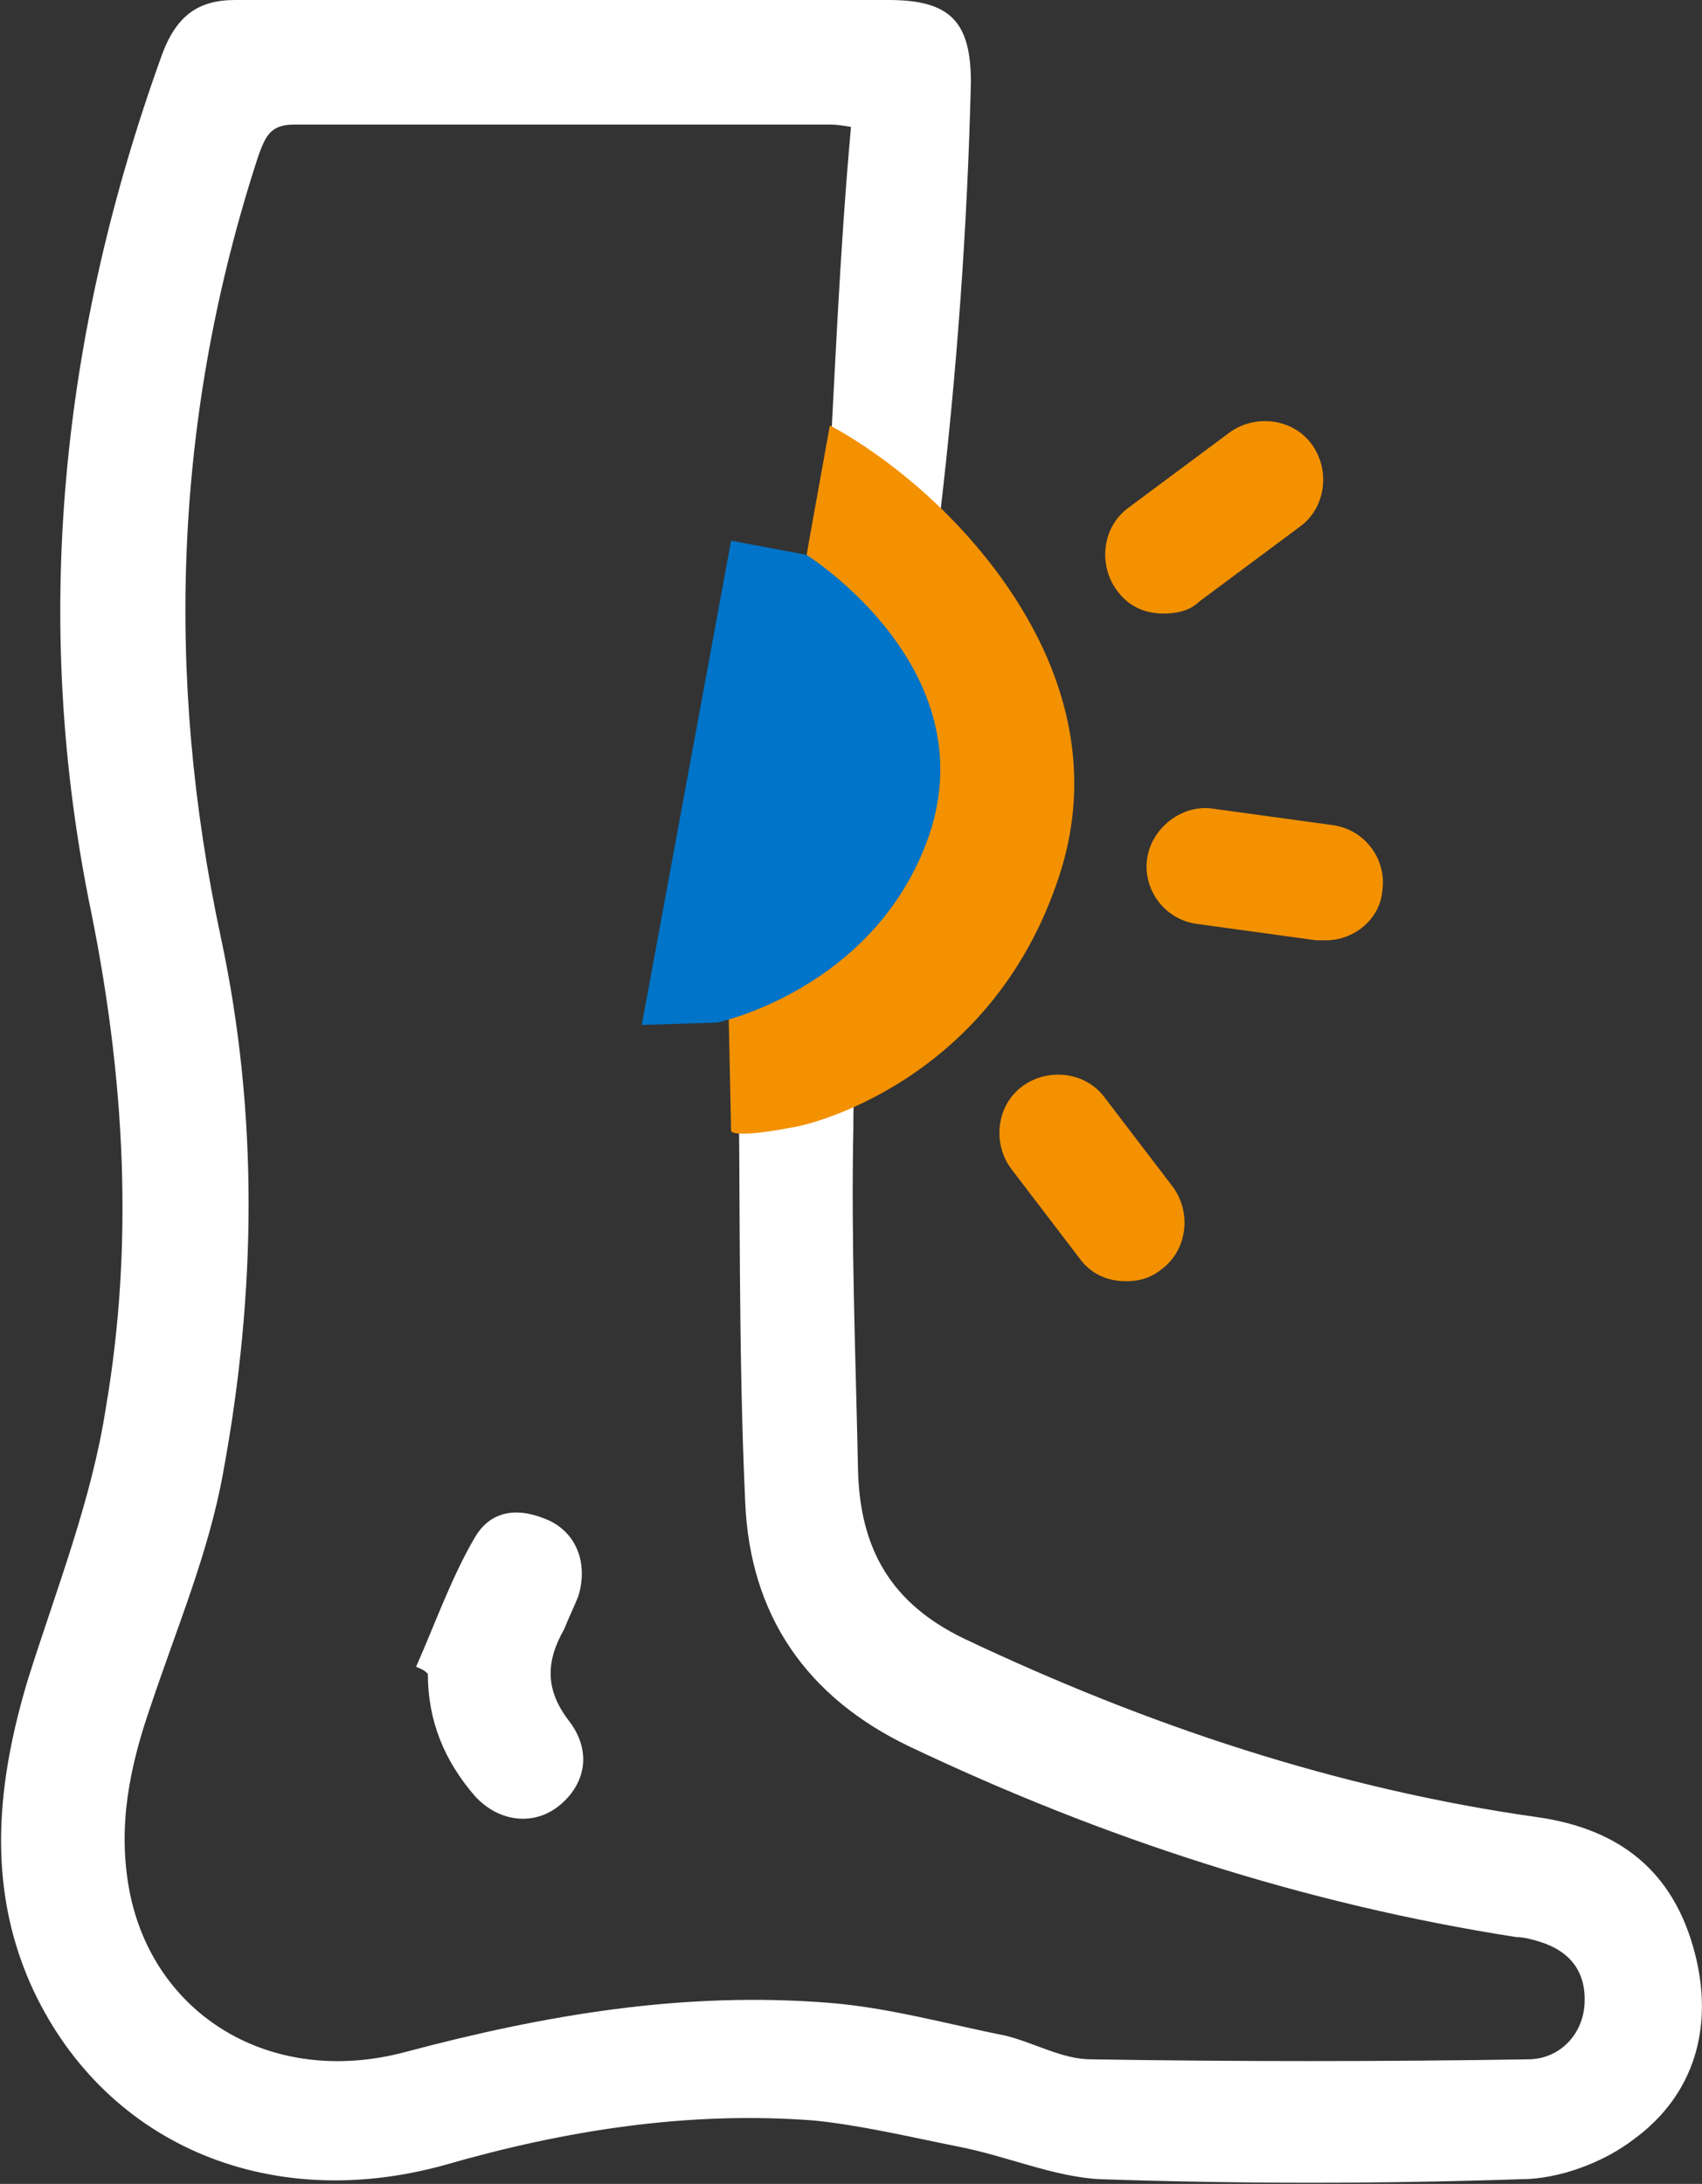 <?xml version="1.0" encoding="utf-8"?>
<!-- Generator: Adobe Illustrator 22.0.1, SVG Export Plug-In . SVG Version: 6.00 Build 0)  -->
<svg version="1.1" id="Capa_1" xmlns="http://www.w3.org/2000/svg" xmlns:xlink="http://www.w3.org/1999/xlink" x="0px" y="0px"
	 viewBox="0 0 72.4 92.9" style="enable-background:new 0 0 72.4 92.9;" xml:space="preserve">
<rect x="0" y="0" width="72.4" height="92.9" fill="#333333" stroke="none"/>
<style type="text/css">
	.st0{fill:#FFFFFF;}
	.st1{fill:#F39100;}
	.st2{fill:#0074C8;}
</style>
<g>
	<g id="stDu0L.tif_1_">
		<g>
			<path class="st0" d="M24,0c4.6,0,9.2,0,13.8,0c2.6,0,3.5,0.9,3.5,3.5C41,15.9,39.5,28.2,37,40.3c-0.5,2.5-0.7,5.1-0.7,7.7
				c-0.1,4.9,0.1,9.7,0.2,14.6c0.1,3.3,1.4,5.6,4.5,7.1c7.8,3.7,15.9,6.4,24.4,7.6c3.5,0.5,5.8,2.3,6.7,5.8c0.8,3.1,0,6-2.6,7.9
				c-1.3,1-3.2,1.7-4.8,1.7c-6,0.2-11.9,0.2-17.9,0c-2-0.1-4-1-6.1-1.4c-2-0.4-4.1-0.9-6.1-1.1c-5.3-0.4-10.5,0.4-15.7,1.9
				c-7.6,2.1-14.6-1-17.6-7.7c-1.9-4.3-1.4-8.7-0.1-13c1.2-3.8,2.7-7.6,3.3-11.5c1.2-7,0.8-14-0.6-21c-2.6-12.5-1.3-24.7,3-36.6
				C7.5,0.7,8.4,0,10,0C14.7,0,19.4,0,24,0z M36.2,5.4c-0.6-0.1-0.7-0.1-0.9-0.1c-7.6,0-15.2,0-22.8,0c-1,0-1.2,0.5-1.5,1.3
				c-3.6,11-4,22.1-1.6,33.3c1.6,7.5,1.5,15.1,0.1,22.7c-0.6,3.4-2,6.7-3.1,10c-0.9,2.6-1.4,5.1-0.9,7.8c1,5.3,6,8.4,11.7,6.9
				c6-1.6,11.9-2.6,18.1-2.1c2.5,0.2,5,0.9,7.5,1.4c1.2,0.3,2.4,1,3.6,1c6.2,0.1,12.4,0.1,18.6,0c1.3,0,2.3-1,2.4-2.3
				c0.1-1.4-0.6-2.3-1.9-2.7c-0.3-0.1-0.7-0.2-1-0.2c-9-1.4-17.6-4.2-25.8-8.1c-4.4-2.1-6.8-5.6-7-10.4c-0.3-6.5-0.2-13.1-0.3-19.7
				c0-0.4,0.1-0.9,0.2-1.3c1.2-7.1,2.6-14.2,3.6-21.3C35.5,16.3,35.7,10.9,36.2,5.4z"/>
			<path class="st0" d="M17.7,70.9c0.8-1.8,1.5-3.8,2.5-5.5c0.7-1.2,1.9-1.3,3.2-0.7c1.2,0.6,1.6,1.9,1.2,3.2
				c-0.2,0.5-0.4,0.9-0.6,1.4c-0.8,1.4-0.8,2.6,0.2,3.9c1,1.3,0.7,2.7-0.4,3.6c-1.1,0.9-2.6,0.7-3.6-0.4c-1.3-1.5-2-3.2-2-5.2
				C18,71,17.9,71,17.7,70.9z"/>
		</g>
	</g>
	<path class="st1" d="M34,47.9c0,0,8.4-1.7,11.2-11.1c2.1-7.3-3-13.1-5.3-15.3c-2.4-2.3-4.6-3.4-4.6-3.4l-0.9,5l-3.4,20.3l0.1,4.7
		C31.1,48.2,31.5,48.4,34,47.9z"/>
	<path class="st2" d="M30.5,43.5c0,0,6.7-1.4,9-7.9c2.5-7.2-5.2-12-5.2-12L31.1,23l-3.8,20.6L30.5,43.5z"/>
	<g>
		<path class="st1" d="M56.4,40c-0.1,0-0.2,0-0.4,0l-5.1-0.7c-1.4-0.2-2.3-1.5-2.1-2.8s1.5-2.3,2.8-2.1l5.1,0.7
			c1.4,0.2,2.3,1.5,2.1,2.8C58.7,39.1,57.6,40,56.4,40z"/>
	</g>
	<g>
		<path class="st1" d="M49.5,26.1c-0.8,0-1.5-0.3-2-1c-0.8-1.1-0.6-2.7,0.5-3.5l4.3-3.2c1.1-0.8,2.7-0.6,3.5,0.5
			c0.8,1.1,0.6,2.7-0.5,3.5L51,25.6C50.6,26,50,26.1,49.5,26.1z"/>
	</g>
	<g>
		<path class="st1" d="M47.9,54.5c-0.8,0-1.5-0.3-2-1L43,49.7c-0.8-1.1-0.6-2.7,0.5-3.5c1.1-0.8,2.7-0.6,3.5,0.5l2.9,3.8
			c0.8,1.1,0.6,2.7-0.5,3.5C48.9,54.4,48.4,54.5,47.9,54.5z"/>
	</g>
</g>
</svg>
